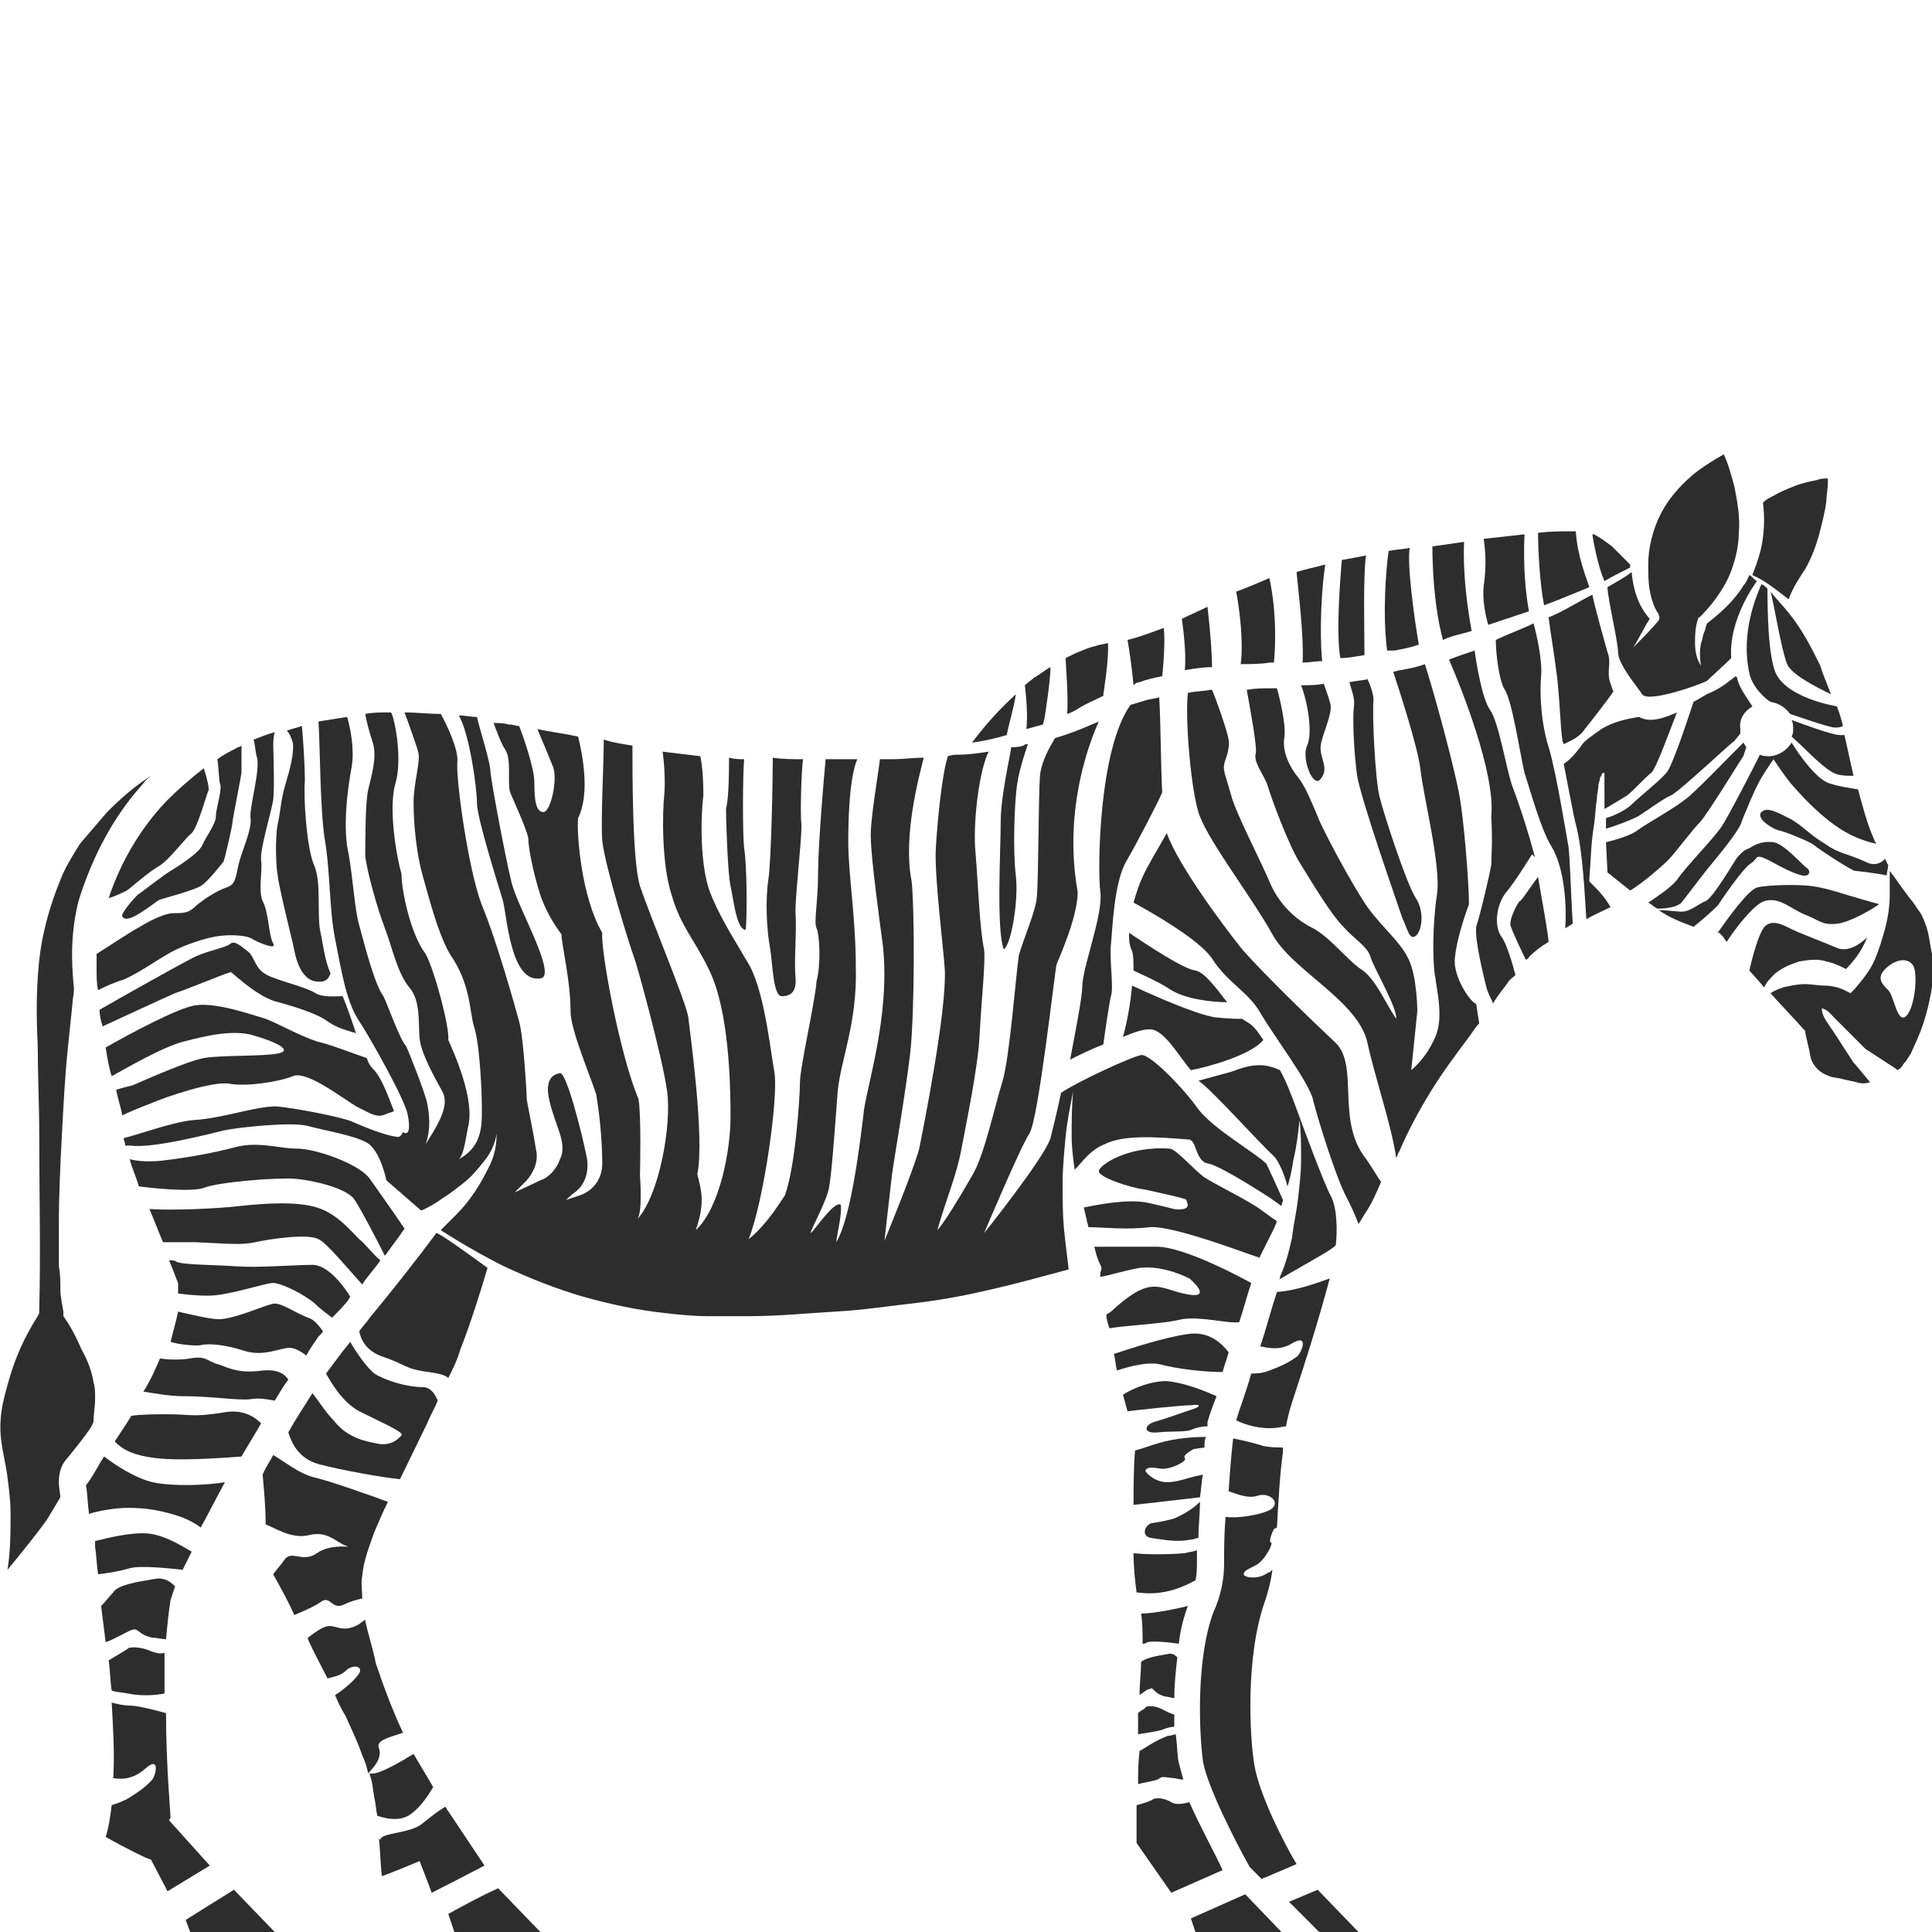 <?xml version="1.0" encoding="utf-8"?>
<!-- Generator: Adobe Illustrator 23.0.0, SVG Export Plug-In . SVG Version: 6.00 Build 0)  -->
<svg version="1.1" id="Layer_1" xmlns="http://www.w3.org/2000/svg" xmlns:xlink="http://www.w3.org/1999/xlink" x="0px" y="0px"
	 viewBox="0 0 128 128" style="enable-background:new 0 0 128 128;" xml:space="preserve">
<style type="text/css">
	.st0{fill:#2D2D2D;}
</style>
<g>
	<path class="st0" d="M79.2,64.3c-0.8-0.1-3.2-1.7-4.4-2.5c0,0.4,0,0.8,0.2,1.2c0.1,0.3,0.1,0.8,0.1,1.3c0.6,0.3,1.6,0.7,2.5,1.3
		c1,0.6,2.7,0.8,3.7,0.8C80.6,65.5,79.8,64.4,79.2,64.3z"/>
	<path class="st0" d="M33.3,59.6c0.3,1,0.5,5.7,2.6,5.2c0.9-0.4-1.6-4.7-2-6.3c-0.4-1.6-1.3-6.4-1.4-7.3c0-0.7-0.7-2.8-0.9-3.7
		c-0.4,0-0.8-0.1-1.2-0.1c0.7,1.2,1.2,4.8,1.2,5.8C31.6,54.2,33,58.6,33.3,59.6z"/>
	<path class="st0" d="M19.4,62.5c0.1,0.4,0.3,2.2,1.4,2.5c1,0.2,1-0.4,1.1-0.5c-0.4-0.9-0.5-2-0.7-2.9c-0.2-1.2,0.1-3.2-0.4-4.3
		c-0.5-1.2-0.7-4.5-0.6-5.6c0-0.8-0.1-2.6-0.2-3.6c-0.3,0.1-0.7,0.2-1,0.3c0.2,0.2,0.3,0.5,0.4,0.8c0.1,0.7-0.2,1.8-0.5,2.8
		c-0.3,1-0.3,1.7-0.5,2.6c-0.2,1-0.1,3,0,3.4C18.4,58.4,19.3,62.1,19.4,62.5z"/>
	<path class="st0" d="M21,88.7c0.1-0.2,0.3-0.3,0.4-0.5c-0.3-0.4-0.6-0.8-1-0.9c-1-0.4-1.9-1.1-2.4-0.9c-0.5,0.1-2.5,1-3.5,1
		c-0.6,0-1.8-0.3-2.7-0.5c-0.1,0.5-0.3,1.2-0.5,2c0.6,0.2,1.8,0.3,2.1,0.2c0.5-0.1,1.6,0,2.8,0.4c1.3,0.4,2.3-0.2,3-0.2
		c0.4,0,0.8,0.3,1.1,0.5C20.5,89.4,20.8,89,21,88.7z"/>
	<path class="st0" d="M51.8,66c0.6,0,1-0.3,0.9-1.3c-0.1-1.1,0.1-3,0-4.3c0-1.2,0.4-4.6,0.4-5.7c-0.1-0.9,0-3.6,0.1-4.4
		c-0.7,0-1.3,0-2-0.1c0,1.4-0.1,6.9-0.3,8.1c-0.2,1.4-0.1,3.3,0.1,4.4S51.2,66,51.8,66z"/>
	<path class="st0" d="M17.4,90.8c-1.5,0.2-2.1-0.1-2.9-0.4c-0.8-0.2-0.8-0.6-1.9-0.4c-0.6,0.1-1.4,0.1-2,0c-0.3,0.7-0.6,1.4-1.1,2.2
		c0.7,0.1,1.7,0.3,2.6,0.3c1.9,0,3.7,0.3,4.5,0.2c0.5-0.1,1.1,0,1.6,0.1c0.3-0.5,0.6-1,0.9-1.4C18.9,91.1,18.5,90.7,17.4,90.8z"/>
	<path class="st0" d="M68,48.3c0.4-0.1,0.7-0.2,1.1-0.3l0.1-0.4c0,0,0.4-2.5,0.4-3.4c-0.4,0.2-0.7,0.5-1.1,0.7
		c-0.2,0.2-0.4,0.3-0.6,0.5C68,46.2,68.1,47.5,68,48.3z"/>
	<path class="st0" d="M70.7,47.3c0.3-0.1,0.5-0.2,0.8-0.4c0.5-0.3,1-0.5,1.6-0.8l0-0.1c0,0,0.4-2.5,0.3-3.4
		c-0.3,0.1-0.6,0.1-0.8,0.2c-0.5,0.1-0.9,0.3-1.4,0.5c-0.2,0.1-0.4,0.2-0.6,0.3C70.6,44,70.8,46.2,70.7,47.3z"/>
	<path class="st0" d="M67.3,46c-1.1,1-2,2-2.9,3.2c0.8-0.1,1.6-0.3,2.3-0.5C66.8,48.1,67.2,46.8,67.3,46z"/>
	<path class="st0" d="M66.3,54.4c0,1.8-0.3,7.2,0.2,8.5c0.5-0.3,1-3.3,0.8-4.9s-0.1-4.9,0.1-6.1c0.1-0.8,0.5-2,0.7-2.6
		c-0.1,0-0.2,0-0.3,0.1c-0.3,0.1-0.5,0.1-0.8,0.1C66.9,50.2,66.3,52.8,66.3,54.4z"/>
	<path class="st0" d="M49.4,61.6c0.1-0.6,0.1-4.3-0.1-5.4c-0.1-0.9-0.1-4.7,0-5.9c-0.3,0-0.6,0-1-0.1c0,0.8,0,2.6-0.2,3.4
		c0,0.6,0.1,4.2,0.3,5.1S48.8,61.6,49.4,61.6z"/>
	<path class="st0" d="M23.1,86.1c0-0.1,0.1-0.1,0.1-0.2c-0.3-0.5-1.4-2.1-2.5-2.1c-1.1,0-3.6,0.2-5,0.1s-3.6-0.1-4-0.3
		c-0.1-0.1-0.3-0.1-0.5-0.1c0.3,0.7,0.5,1.3,0.6,1.5c0,0,0,0.3,0,0.7c0.8,0.1,1.9,0.2,2.6,0.1c1.5-0.2,3.2-0.8,3.7-0.8
		c0.5,0,2,0.7,2.8,1.4c0.3,0.3,0.7,0.6,1.1,0.9C22.4,86.9,22.8,86.5,23.1,86.1z"/>
	<path class="st0" d="M16.6,54.2c0.1,0.8-0.6,2.2-0.8,3.1s-0.2,1.3-0.8,1.5C14.4,59,13.6,59.5,13,60c-0.5,0.5-0.8,0.5-1.6,0.5
		c-0.8,0.1-1.8,0.7-2.3,1c-0.4,0.2-1.9,1.2-2.7,1.7c0,0.3,0,0.7,0,1c0,0.5,0,1,0.1,1.4c0.4-0.2,1-0.5,1.7-0.7
		c1.1-0.5,2.2-1.3,3.1-1.8c0.9-0.5,2.4-1,3.3-1.1c0.9-0.1,1.8,0,2.1,0.2c0.3,0.2,1.7,0.8,1.4,0.3c-0.3-0.5-0.3-2.1-0.7-2.8
		c-0.3-0.7,0-2-0.1-2.7c-0.1-0.7,0.7-3.3,0.8-4c0.1-0.8,0-3.6,0-3.7c0,0,0-0.4,0.1-0.8c-0.2,0.1-0.4,0.1-0.6,0.2
		c-0.3,0.1-0.5,0.2-0.8,0.3c0.1,0.3,0.1,0.7,0.2,1.1C17.3,50.9,16.5,53.5,16.6,54.2z"/>
	<path class="st0" d="M20.9,65.8c-0.6-0.4-2.4-0.8-3.2-1.2c-0.8-0.4-0.8-1.1-1.2-1.5c-0.4-0.3-0.9-0.8-1.2-0.6
		c-0.3,0.3-1.7,0.5-2.6,1c-0.8,0.4-4.9,2.7-6.1,3.4c0,0.4,0.1,0.8,0.2,1.1c1.3-0.6,4.1-1.9,4.8-2.2c0.9-0.3,3.3-1.3,3.7-1.4
		c0.6,0.5,1.7,1.5,2.8,1.9c1.1,0.3,2.8,0.8,3.5,1.3c0.7,0.5,1.2,0.6,1.8,0.8c0.1,0,0.1,0,0.2,0.1c-0.3-0.9-0.6-1.8-0.9-2.5
		C22.3,66,21.4,66.1,20.9,65.8z"/>
	<path class="st0" d="M8.4,59c0.3-0.2,1.4-1.2,2.1-1.6c0.7-0.4,1.7-1.8,2.2-2.2c0.4-0.4,1-2.6,1.1-2.8c0.1-0.1-0.1-0.9-0.3-1.5
		c-0.9,0.7-1.7,1.4-2.5,2.2c-1.7,1.8-3,4-3.8,6.4C7.6,59.4,8.2,59.1,8.4,59z"/>
	<path class="st0" d="M6.2,94.1c0-0.4,0.1-0.9,0.1-1.4c0-0.5,0-0.8-0.1-1.1c-0.1-0.7-0.4-1.5-0.8-2.2c-0.3-0.7-0.7-1.5-1.2-2.2
		L4.2,87l0-0.1C4.1,86.3,4,85.9,4,85.4c0-0.5,0-1-0.1-1.5c0-1,0-1.9,0-2.9c0-1.9,0.1-3.9,0.2-5.8c0.1-1.9,0.2-3.9,0.4-5.8l0.3-2.9
		c0-0.3,0.1-0.6,0.1-1c-0.2-1.9-0.2-3.8,0.3-5.8c0.9-2.9,2.3-5.6,4.3-7.8c0.1-0.2,0.3-0.3,0.5-0.5c-1.1,0.7-2,1.5-2.9,2.4
		c-0.6,0.7-1.2,1.4-1.8,2.1c-0.5,0.8-1,1.6-1.3,2.4c-0.7,1.7-1.2,3.5-1.4,5.3c-0.2,1.9-0.2,3.7-0.1,5.7c0,1.9,0.1,3.9,0.1,5.8
		c0,3.9,0.1,7.8,0,11.7l0,0.2l-0.1,0.2C1.6,88.6,1,90,0.6,91.4c-0.2,0.7-0.4,1.4-0.5,2.1C0,94.2,0,94.9,0.1,95.6
		c0.1,0.7,0.3,1.5,0.4,2.3c0.1,0.8,0.2,1.6,0.2,2.3c0,1.3,0,2.5-0.2,3.8c0.9-1.1,1.8-2.2,2.6-3.3c0.3-0.5,0.6-1,0.9-1.5
		c0-0.2-0.1-0.6-0.1-1c0-0.5,0.1-1,0.4-1.4c0.5-0.6,1.3-1.6,1.7-2.2C6.1,94.4,6.2,94.3,6.2,94.1z"/>
	<path class="st0" d="M13.4,56c-0.2,0.5-1.6,1.4-2.1,1.7s-1.9,1.4-2.2,1.6c-0.2,0.2-1.1,1.2-1,1.4c0.3,0.7,2.2-1,2.5-1.1
		s2.2-0.6,2.7-0.9c0.5-0.3,1.4-1.5,1.5-1.6c0.1-0.2,0.6-2.4,0.6-2.6c0-0.2,0.6-3.2,0.6-3.3c0-0.2,0-1.7,0-1.7s0,0,0-0.1
		c-0.1,0.1-0.3,0.1-0.4,0.2c-0.4,0.2-0.8,0.4-1.2,0.7c0.1,0.6,0.1,1.5,0.2,1.7c0.1,0.4-0.3,1.6-0.3,2.1S13.6,55.5,13.4,56z"/>
	<path class="st0" d="M25.2,83.5c-0.5-0.4-1-1.1-1.4-1.4c-0.6-0.6-1.5-1.7-2.8-2.1c-1.3-0.4-3.2-0.3-5.1-0.1c-1.7,0.2-4.7,0.3-6,0.2
		c0.3,0.7,0.6,1.5,0.9,2.2c0.4,0,1,0,2.2,0c2.2,0.1,3,0.2,3.9,0c0.9-0.2,3.5-0.6,4.2-0.2c0.5,0.2,1.9,1.9,2.9,3
		C24.3,84.6,24.8,84.1,25.2,83.5z"/>
	<path class="st0" d="M26.8,81.4c-0.6-0.9-1.8-2.6-2.3-3.3c-0.7-1-3.6-2-4.8-2c-1.2,0-2.6-0.5-4.1-0.1s-3.2,0.7-4.9,0.9
		c-1.1,0.1-1.7,0-2.1-0.1c0.1,0.5,0.4,1.1,0.6,1.8c0.7,0.1,3.5,0.4,4.3,0.1c1-0.4,4.9-0.7,6.1-0.6c1.1,0.1,3.4,0.6,3.9,1.4
		c0.4,0.6,1.4,2.5,2,3.7C26,82.5,26.4,82,26.8,81.4z"/>
	<path class="st0" d="M15.2,71.8c1.1,0.2,3.2-0.1,4.2-0.5c0.9-0.4,3.2,1.4,4.2,2c1,0.5,1.4,0.8,2,0.5c0.2-0.1,0.4-0.1,0.5-0.2
		c-0.4-1-0.8-2.2-1.4-2.8c-0.2-0.2-0.3-0.4-0.4-0.7c-0.9-0.3-2.4-0.9-3.3-1.1c-1.2-0.4-2.6-1.2-3.4-1.5c-0.7-0.2-3.2-1.1-4.6-0.9
		c-1.1,0.1-4.6,2-6,2.8c0.1,0.6,0.2,1.3,0.4,1.9c0.9-0.5,3.5-2,4.8-2.3c1.5-0.4,3.3-0.8,4.6-0.4c1.4,0.4,2.7,1,1.6,1.2
		s-3.8,0.1-4.9,0.3c-1.1,0.2-4,1.5-4.7,1.8c-0.4,0.1-0.8,0.2-1.1,0.3c0.1,0.6,0.3,1.1,0.4,1.7c0.4-0.2,1.1-0.5,1.9-0.8
		C10.9,72.7,14.1,71.6,15.2,71.8z"/>
	<path class="st0" d="M98.6,41.4c0.9-0.3,1.8-0.6,2.7-0.9c-0.2-1-0.4-2.9-0.3-5.1c-0.9,0.1-1.8,0.2-2.7,0.3c0.1,0.7,0.2,1.8,0,3.1
		C98.2,39.7,98.4,40.7,98.6,41.4z"/>
	<path class="st0" d="M117.3,39.2c0.2,0.6,0.7,3.8,1.1,4.8c0.3,0.7,1.9,1.5,2.9,2c-0.2-0.6-0.5-1.2-0.7-1.9
		c-0.6-1.2-1.2-2.4-2.1-3.5C118.1,40.1,117.7,39.7,117.3,39.2z"/>
	<path class="st0" d="M119.6,37.7c0.4-0.7,0.7-1.5,0.9-2.2c0.2-0.8,0.4-1.5,0.5-2.3c0-0.4,0.1-0.8,0.1-1.2c0-0.1,0-0.2,0-0.3
		c-0.2,0-0.5,0-0.7,0.1c-0.5,0.1-1,0.2-1.5,0.4c-0.5,0.2-1,0.4-1.5,0.7c-0.2,0.1-0.4,0.2-0.6,0.4c0.1,0.8,0.1,1.5,0,2.3
		c-0.1,0.9-0.4,1.7-0.7,2.5c0.9,0.4,1.6,1,2.4,1.6C118.8,38.9,119.2,38.3,119.6,37.7z"/>
	<path class="st0" d="M107.2,43.2c0,0.8,1.2,2.2,1.6,2.8c0.4,0.6,4-0.7,4.3-0.9c0.2-0.2,1.2-1.1,1.6-1.5c-0.2-2.6,1.7-5.1,1.7-5.1
		s0,0,0,0c-0.2-0.1-0.3-0.3-0.5-0.4c-0.1,0.2-0.2,0.5-0.4,0.7c-0.6,1-1.5,1.8-2.4,2.5c-0.1,0.2-0.1,0.4-0.2,0.6
		c-0.1,0.2-0.1,0.5-0.2,0.7c-0.1,0.5-0.1,1,0,1.5c-0.3-0.4-0.4-1-0.4-1.5c0-0.5,0-1,0.2-1.6c0,0,0-0.1,0.1-0.1l0,0
		c0.8-0.8,1.4-1.6,1.9-2.6c0.4-0.9,0.7-2,0.7-3c0.1-1-0.1-2.1-0.3-3.1c-0.2-0.7-0.4-1.5-0.7-2.1c-0.7,0.4-1.5,0.9-2.1,1.4
		c-0.9,0.8-1.6,1.6-2.1,2.6c-0.5,1-0.8,2.2-0.8,3.3c0,0.6,0,1.2,0.1,1.7c0.1,0.6,0.3,1.2,0.6,1.6l0,0.1c0.1,0.1,0,0.2,0,0.3
		c-0.5,0.6-1.1,1.2-1.7,1.8c0.4-0.6,0.7-1.3,1.1-1.9c-0.8-0.9-1.1-2-1.2-3.1c-0.5,0.4-1.1,0.7-1.6,1
		C106.5,39.6,107.2,42.5,107.2,43.2z"/>
	<path class="st0" d="M108,37.6c0-0.1,0-0.2,0-0.2c-0.4-0.4-0.8-0.8-1.2-1.2c-0.4-0.3-0.8-0.6-1.2-0.8c0,0-0.1,0-0.1,0
		c0.1,0.7,0.4,2.2,0.8,3.1C106.8,38.2,107.4,37.9,108,37.6z"/>
	<path class="st0" d="M106.5,43.2c-0.2-0.7-0.9-3.2-1-3.8c-1,0.5-1.9,1.1-2.9,1.5c0.1,0.9,0.4,2.6,0.5,3.5c0.2,1.2,0.3,4.1,0.4,4.5
		c0,0.1,0,0.2,0.1,0.4c0.4-0.2,1-0.4,1.4-1c0.4-0.5,1.5-1.9,1.9-2.5c-0.1-0.1-0.1-0.3-0.2-0.5C106.4,44.4,106.8,44,106.5,43.2z"/>
	<path class="st0" d="M123.6,57.1c-1.3-0.6-1.7-0.5-2.7-1.2c-1-0.6-1.5-1.2-2.2-1.6c-0.8-0.4-1.6-0.9-2-0.5
		c-0.4,0.4,0.7,1.1,1.1,1.2c0.5,0.1,2.2,0.8,2.4,1c0.2,0.2,2.5,1.7,2.7,1.7c0.2,0,1.7,0.2,2.1,0.3c0-0.2,0.1-0.5,0.1-0.7
		c-0.1-0.1-0.1-0.2-0.2-0.4C124.6,57.2,124.2,57.4,123.6,57.1z"/>
	<path class="st0" d="M72.9,59.1c0.2,1.5-1.2,5-1.2,6.3c0,0.6-0.4,2.7-0.8,4.8c0.6-0.3,1.4-0.7,2.2-1c0.1-0.8,0.4-2.8,0.5-3.2
		c0.2-0.5-0.1-2.4,0-3.4s0.2-4.1,1-5.5c0.7-1.2,2.1-3.9,2.4-4.6c-0.1-1.9-0.1-4.8-0.2-6.3c-0.3,0.1-0.6,0.1-0.9,0.2
		c-0.3,0.1-0.7,0.2-1,0.3C72.8,49.6,72.7,57.6,72.9,59.1z"/>
	<path class="st0" d="M116.1,46.8c-0.3-0.5-0.8-1.1-1-1.8c0-0.1,0-0.1-0.1-0.2c-0.3,0.2-0.8,0.7-1.7,1.1c-0.3,0.1-0.7,0.4-1.1,0.6
		c-0.3,0.9-1.4,4.3-1.8,4.7c-0.4,0.5-1.8,1.6-2.3,2.1c-0.4,0.4-1.3,0.8-1.7,0.9l0,0.4l0,0.3c0.7-0.2,1.7-0.6,2.1-0.8
		c0.5-0.3,1.7-1.2,2.2-1.4c0.5-0.2,4.1-3.6,4.2-3.6l0.4-0.5c0-0.1,0-0.2,0-0.3C115.2,47.6,115.6,47.1,116.1,46.8z"/>
	<path class="st0" d="M118.7,47.7c0.1,0.2,0.1,0.4,0.1,0.6c0,0.2,0,0.3-0.1,0.5c0.7,0.6,1.9,1.9,2.6,2.3c0.4,0.3,1,0.3,1.5,0.3
		c-0.2-0.9-0.4-1.8-0.6-2.7c-0.1,0-0.2,0-0.3,0C121.4,48.7,119.5,48,118.7,47.7z"/>
	<path class="st0" d="M117.7,44.7c-0.6-1.1-0.6-4.8-0.6-5.7c-0.1-0.1-0.2-0.2-0.4-0.3c-0.3,0.7-1.4,3.2-0.8,5.9
		c0.2,1,1.2,1.8,1.4,1.9c0.6,0.1,1,0.4,1.3,0.8c0.6,0.2,2.3,0.8,2.9,0.9c0.3,0,0.4,0,0.6-0.1c-0.1-0.4-0.2-0.8-0.4-1.3
		C120.6,46.6,118.4,46,117.7,44.7z"/>
	<path class="st0" d="M105.3,38.9c-0.2-0.6-0.8-2.1-0.9-3.7c-0.1,0-0.2,0-0.3,0c-0.7,0-1.4,0-2.2,0.1c0,1,0.1,3.3,0.4,4.8
		C103.4,39.7,104.3,39.3,105.3,38.9z"/>
	<path class="st0" d="M86.3,43.9c0.4,0,0.9-0.1,1.3-0.1c-0.1-0.8-0.2-3.6,0.2-6.4c-0.7,0.2-1.3,0.3-1.9,0.5
		C86,39,86.4,42.2,86.3,43.9z"/>
	<path class="st0" d="M82.2,44c0.6,0,1.3,0,1.9-0.1l0.3,0c0.1-1,0.2-3.3-0.3-5.6c-0.7,0.3-1.4,0.6-2.2,0.9
		C82.1,40.2,82.4,42.5,82.2,44z"/>
	<path class="st0" d="M78.5,44.4c0.6-0.1,1.2-0.2,1.8-0.2c0-0.8-0.1-2.3-0.3-4c0,0,0,0,0,0c-0.6,0.3-1.1,0.5-1.7,0.8
		C78.4,41.7,78.6,43.3,78.5,44.4z"/>
	<path class="st0" d="M86.6,49.4c-0.4,0.8,0.4,2.9,0.9,2.2c0.6-0.7-0.1-1.4,0-2.2c0.1-0.8,0.9-2.3,0.6-2.9c-0.1-0.4-0.3-0.9-0.4-1.2
		c-0.5,0.1-1,0.1-1.5,0.1C86.6,46.4,87,48.5,86.6,49.4z"/>
	<path class="st0" d="M75.5,45.2c0.5-0.2,1-0.3,1.5-0.4c0.1-0.9,0.2-2.5,0.1-3.2c-0.8,0.3-1.6,0.6-2.4,0.8c0.1,0.5,0.3,1.9,0.4,3
		C75.2,45.3,75.3,45.2,75.5,45.2z"/>
	<path class="st0" d="M89.7,46.8c-0.1,0.8,0,3,0.2,4.5c0.2,1.5,2.7,8.6,3,9.5c0.4,0.9,0.5,1.5,0.9,1.2c0.4-0.3,0.6-1.6,0-2.5
		c-0.6-0.9-2.1-5.5-2.4-6.7s-0.5-5.6-0.4-6.4c0-0.4-0.2-1-0.4-1.4c-0.4,0.1-0.8,0.1-1.2,0.2C89.5,45.6,89.8,46.3,89.7,46.8z"/>
	<path class="st0" d="M92.4,43.1c0.5-0.1,1.1-0.2,1.6-0.4c-0.3-1.7-0.8-5.4-0.6-6.4c-0.5,0.1-0.9,0.1-1.4,0.2
		c-0.2,1.4-0.4,4.3-0.1,6.6C92.1,43.1,92.3,43.1,92.4,43.1z"/>
	<path class="st0" d="M97.5,41.8c-0.2-1.1-0.6-3.5-0.5-5.9c-0.7,0.1-1.4,0.2-2.1,0.3c0,1.3,0.1,4,0.7,6.2
		C96.2,42.1,96.9,42,97.5,41.8z"/>
	<path class="st0" d="M90.4,43.4c0-1.3-0.1-5.2,0.1-6.6c-0.5,0.1-1,0.2-1.6,0.3c-0.1,1.2-0.4,4.8-0.1,6.5
		C89.3,43.6,89.8,43.5,90.4,43.4z"/>
	<path class="st0" d="M12.1,104c0.2-0.4,0.4-0.8,0.6-1.2c-0.7-0.4-1.8-1.1-2.9-1.2c-1.1-0.1-2.7,0.3-3.5,0.5c0,0.1,0,0.2,0,0.4
		c0.1,0.6,0.1,1.2,0.2,1.8c0.8-0.1,1.4-0.2,2.1-0.4C9.3,103.7,11.1,103.9,12.1,104z"/>
	<path class="st0" d="M74.4,68.7c0.7-0.3,1.3-0.5,1.7-0.5c1-0.1,2,1.8,2.8,2.7c1.1-0.2,4-1,4.8-2c-0.4-0.6-0.7-1-1.1-1.2
		c-0.1-0.1-0.2-0.1-0.3-0.2c-0.3,0-0.9,0-1.8-0.1c-1.3-0.2-4.2-1.5-5.5-2.1C74.9,66.6,74.6,68,74.4,68.7z"/>
	<path class="st0" d="M85.8,73.2c-0.2-0.5-0.5-1.4-1-2.3c-1.1-0.5-1.9-0.4-3.2,0.1c-0.7,0.2-1.5,0.4-2.2,0.6c0.8,0.5,4,4.1,5,5
		c0.3,0.3,0.7,1.2,0.9,2c0.2-0.6,0.3-1.2,0.4-1.8c0.2-0.8,0.3-1.7,0.4-2.6c0.1,0.9,0.1,1.7,0.1,2.6c0,0.9-0.1,1.7-0.2,2.6
		c-0.1,0.9-0.3,1.7-0.4,2.6c-0.2,0.9-0.4,1.7-0.8,2.6c0,0,0,0,0,0c0,0.1,0,0.2-0.1,0.2c1-0.6,2.1-1.2,3.1-1.8
		c0.3-0.2,0.5-0.3,0.7-0.5c0.1-0.9,0.1-2.4-0.3-3.2C87.7,78.4,86.2,74.3,85.8,73.2z"/>
	<path class="st0" d="M83.7,95.8c-0.6-0.2-1.5-0.4-2-0.5c-0.1,0.8-0.2,2-0.3,3.5c0.6,0.2,1.3,0.5,1.9,0.3c0.9-0.3,1.7,0.6,0.7,1
		c-0.7,0.3-2,0.5-2.8,0.4c-0.1,1.1-0.1,2.1-0.1,3.1c0,1-0.2,2.1-0.7,3.2c-1.1,2.9-1,7.6-0.7,9.9c0.3,1.7,2.2,5.4,3.1,7c0,0,0,0,0,0
		l0.8,0.8c0,0,0.1-0.1,0.2-0.1l2.1-0.9c-0.9-1.5-2.5-4.7-2.8-6.6c-0.3-1.8-0.6-7.1,0.7-10.8c0.2-0.6,0.4-1.3,0.5-2.1
		c-0.1,0.1-0.2,0.2-0.3,0.2c-0.7,0.5-1.6,0.3-1.6,0.1c0-0.2,0.2-0.3,0.8-0.6c0.6-0.3,1.2-1.5,1-1.5c-0.2-0.1,0.2-0.9,0.2-0.9
		l0.2-0.1c0.1-1.8,0.2-3.6,0.4-5c0-0.1,0-0.2,0-0.3C84.6,95.9,84.2,95.9,83.7,95.8z"/>
	<path class="st0" d="M83.5,89.2c0.5,0.1,1.3,0.3,2.1-0.2c1.2-0.7,0.6,0.7,0.3,0.9c-0.3,0.2-0.7,0.5-1.8,0.9
		C83.6,91,83.2,91,82.9,91c-0.4,1.4-0.8,2.4-1,3.1c0.6,0.3,1.6,0.6,2.6,0.5c0.2,0,0.5-0.1,0.7-0.1c0.1-0.6,0.3-1.3,0.5-1.9
		c0.6-1.8,1.6-4.9,2.4-7.9c-1.1,0.4-2.3,0.8-3.5,0.9C84.2,86.8,83.9,88,83.5,89.2z"/>
	<path class="st0" d="M77.2,112.4c0.2,0,0.4,0.1,0.6,0.1c0-0.9,0.1-1.8,0.2-2.7c-0.2-0.2-0.4-0.3-0.7-0.2c-0.6,0.1-1.3,0.2-1.7,0.5
		c0,0.7-0.1,1.4-0.1,2.2c0.3-0.2,0.5-0.4,0.7-0.4C76.4,111.7,76.4,112.2,77.2,112.4z"/>
	<path class="st0" d="M88.5,69.1c-1.6-1.5-4.7-4.5-6.2-6.2c-1.2-1.5-4.2-5.5-5-7.7c-0.5,0.9-1.3,2.2-1.6,2.9c-0.2,0.4-0.4,1-0.6,1.7
		c1.1,0.6,4.3,2.4,5.2,3.7c1,1.6,2.4,2.2,3.2,3.6c0.8,1.4,3.3,4.7,3.5,5.8c0.3,1.2,1.5,5.1,2.2,6.4c0.3,0.6,0.6,1.2,0.8,1.8
		c0.2-0.3,0.3-0.5,0.5-0.8c0.4-0.6,0.7-1.3,1-2c-0.3-0.4-0.6-1-1.2-1.8C88.6,74,90,70.6,88.5,69.1z"/>
	<path class="st0" d="M99.8,59.1c0.6-0.7,1.7-2.5,1.7-2.5l0.2,0.2c-0.4-1.5-0.9-3.1-1.5-4.7c-0.4-1.1-0.9-4.3-1.5-5.1
		c-0.5-0.7-0.9-3.1-1-3.9c-0.6,0.2-1.2,0.4-1.7,0.6c0.7,1.6,3.1,7.5,2.8,10.4c0.1,1.8,0,2.6,0,3.2c-0.1,0.6-0.7,3.2-1,4.1
		c-0.1,0.9,0.5,3.3,0.7,4.1c0.2,0.6,0.4,0.8,0.4,1c0.3-0.5,0.7-1,1-1.4c0.1-0.2,0.3-0.3,0.5-0.5c-0.2-0.8-0.6-2.1-0.9-2.5
		C98.9,61.3,99.2,59.8,99.8,59.1z"/>
	<polygon class="st0" points="87.4,128 90,128 87.3,125.2 85.4,126 	"/>
	<path class="st0" d="M75.4,118.2c0.4-0.1,1-0.2,1.3-0.3c0.3-0.2,0.2-0.2,1-0.1c0.2,0,0.4,0.1,0.7,0.1c-0.1-0.4-0.2-0.7-0.3-1.1
		c-0.1-0.4-0.1-1.1-0.2-1.9c-0.1,0-0.3,0.1-0.5,0.1c-0.9,0.3-1.8,1-1.9,1c0,0,0,0,0,0C75.4,116.8,75.4,117.5,75.4,118.2z"/>
	<path class="st0" d="M75.6,106.9c0.1,0.6,0.1,1.3,0.1,2c0.1,0,0.2,0,0.3-0.1c0.4-0.1,1.4,0,2.1,0.1c0.1-0.9,0.3-1.7,0.6-2.5
		C78.3,106.5,76.6,106.9,75.6,106.9z"/>
	<polygon class="st0" points="78.9,127.1 79.2,128 84.9,128 82.5,125.5 	"/>
	<path class="st0" d="M78.8,119.4c-0.4,0.1-0.9,0.2-1.2,0c-0.5-0.3-1-0.3-1.2-0.2c-0.1,0.1-0.7,0.3-1.1,0.4c0,1.1,0,2,0,2.5l2.3,3.3
		l3.4-1.5C80.5,122.8,79.5,121,78.8,119.4z"/>
	<path class="st0" d="M96.4,63.4c0.1-1.2,0.8-3.2,0.9-3.4c0.1-0.2-0.2-4.5-0.5-6.6c-0.2-1.8-1.9-7.9-2.4-9.4
		c-0.5,0.2-1.1,0.3-1.6,0.4c-0.2,0-0.3,0.1-0.5,0.1c0.4,1.2,1.6,4.9,1.8,6.4c0.2,1.9,1.4,6.5,1.1,8.4c-0.3,1.9-0.3,4.6-0.1,5.5
		c0.1,0.9,0.6,2.8-0.1,4.1c-0.6,1.3-1.5,2-1.5,2l0.4-3.9c0,0,0-2.3-0.6-3.5c-0.6-1.2-1.6-1.9-2.7-3.4c-1.1-1.6-3-5.2-3.3-6
		c-0.3-0.7-0.8-2-1.3-2.6c-0.5-0.6-1.1-1.7-0.9-2.7c0.1-0.8-0.3-2.5-0.5-3.2l-0.3,0c-0.6,0-1.1,0-1.7,0.1c0.2,1.1,0.7,3.8,0.6,4.2
		c-0.2,0.6,0.6,1.5,0.8,2.2c0.2,0.7,1.4,4,2.2,5.2c0.8,1.3,2,3.3,2.8,4.1c0.7,0.8,1.6,1.3,1.8,2c0.2,0.7,1.8,3.4,1.7,4.1
		c-0.8-1.2-1.3-2.5-2.2-3.2c-1-0.6-2.2-2.3-3.5-2.9c-1.3-0.7-2.2-1.8-2.7-3s-2.2-4.5-2.5-5.6c-0.3-1.1-0.6-1.8-0.5-2.1
		c0-0.3,0.4-0.9,0.3-1.7c-0.1-0.6-0.8-2.6-1.1-3.3c0,0-0.1,0-0.1,0c-0.5,0.1-1,0.1-1.5,0.2c-0.2,1.6,0.2,6.7,0.8,8.2
		c0.7,1.8,3.4,5.3,4.8,7.8c1.3,2.4,5.7,4.4,6.3,7.2c0.5,2.3,1.6,5.5,1.9,7.6c0.1-0.1,0.1-0.3,0.2-0.4c0.6-1.4,1.3-2.7,2.1-4
		c0.8-1.3,1.7-2.5,2.6-3.7c0.2-0.3,0.4-0.6,0.6-0.8l-0.2-1.3C97.5,66.5,96.2,64.7,96.4,63.4z"/>
	<path class="st0" d="M100.7,59.7c-0.1,0-0.8,1.3-0.6,1.7c0.1,0.3,0.6,1.4,1,2.2c0.1-0.1,0.2-0.1,0.2-0.2c0.4-0.4,0.8-0.7,1.3-1
		c-0.1-1-0.4-2.5-0.7-4.3C101.5,58.6,100.8,59.7,100.7,59.7z"/>
	<path class="st0" d="M117.6,64.5c0.5-0.4,1-0.6,1.6-0.8c0.6-0.1,1.2-0.2,1.8,0c0.5,0.1,0.9,0.3,1.3,0.5c0.6-0.6,1.1-1.3,1.4-2.1
		c-0.5,0.5-1.3,1-2,0.7c-1.2-0.5-2-0.8-2.7-1.1s-1.5-0.9-2.1-0.3c-0.4,0.5-0.8,2-1,2.9l0.8,0.9c0.1,0.1,0.1,0.2,0.2,0.2
		C117,65.1,117.3,64.8,117.6,64.5z"/>
	<path class="st0" d="M127.8,62.1c-0.1-0.6-0.3-1.1-0.5-1.5c-0.1-0.2-0.3-0.4-0.4-0.6c-0.2-0.3-0.4-0.5-0.6-0.8
		c-0.4-0.5-0.7-1-1.1-1.5c0,0.5,0,1.1,0,1.6c0,0.7-0.1,1.4-0.3,2.2c-0.2,0.7-0.4,1.4-0.7,2.1c-0.3,0.7-0.8,1.3-1.3,1.9l-0.3,0.3
		l-0.4-0.2c-0.4-0.2-0.9-0.3-1.3-0.3c-0.4,0-0.9-0.1-1.3-0.1c-0.5,0-0.9,0.1-1.4,0.2c-0.3,0.1-0.6,0.2-0.9,0.4
		c0.7,0.8,1.5,1.6,2.2,2.4l0.1,0.1l0,0.1l0.2,0.9c0.1,0.3,0.1,0.6,0.2,0.9c0.2,0.5,0.6,0.9,1.2,1.1c0.2,0.1,0.6,0.1,0.9,0.2l0.9,0.2
		c0.3,0.1,0.6,0.1,0.9,0l-1-1.2l-0.1-0.1l-1.1-1.7c-0.2-0.3-0.4-0.6-0.6-0.9c-0.2-0.3-0.4-0.6-0.4-1c0.4,0.1,0.6,0.4,0.8,0.6
		c0.2,0.2,0.5,0.5,0.7,0.7l1.4,1.4l2,1.3c0,0,0.1,0.1,0.1,0.1c0.2-0.1,0.3-0.2,0.4-0.4c0.2-0.2,0.3-0.4,0.5-0.7l0.4-0.9
		c0.5-1.1,0.8-2.3,1-3.5c0.1-0.6,0.1-1.2,0.1-1.8C128,63.3,127.9,62.7,127.8,62.1z M126.3,67.3c-0.6,0.6-0.8-1.3-1.2-1.7
		c-0.4-0.4-0.8-0.8-0.2-1.4c0.6-0.6,1.4-0.8,1.8-0.3C127.1,64.3,126.9,66.7,126.3,67.3z"/>
	<path class="st0" d="M116,57.2c0.5-0.3,0.2-0.7,1.2-0.2c0.9,0.5,1.7,0.9,2.2,1c0.5,0.1,0.6-0.3,0.3-0.5c-0.3-0.2-1.5-1.6-2.2-1.7
		c-0.8-0.1-1.3,0.2-1.6,0.4c-0.4,0.1-0.7,0.5-0.8,0.6c-0.1,0.1-1.6,2.7-2.1,2.9c-0.5,0.2-1,0.7-1.6,0.7c-0.3,0-0.9-0.1-1.5-0.1
		c0.7,0.5,1.5,0.8,2.3,1.1c0.4-0.3,1.2-1,1.6-1.4C114.2,59.4,115.5,57.5,116,57.2z"/>
	<path class="st0" d="M116.9,59.7c1-0.3,1.7,0.5,2.7,0.9c1,0.4,1.1,0.7,2.1,0.6c0.9-0.1,2.4-1,2.8-1.3c0,0,0,0,0,0
		c-0.4-0.1-1.1-0.3-2.1-0.6c-1.3-0.4-1.7-0.5-2.4-0.6c-0.7-0.1-2.8-0.1-3.6,0.1c-0.6,0.2-1.9,2-2.6,3l0.1,0l0.2,0.2
		c0.1,0.1,0.2,0.3,0.3,0.4C114.9,61.6,116.2,59.9,116.9,59.7z"/>
	<path class="st0" d="M102.6,49.5c-0.5-1.6-0.6-3.5-0.5-4.7c0.1-1-0.3-2.8-0.5-3.5c-0.8,0.4-1.7,0.7-2.5,1.1c0,0.8,0.2,2.7,0.6,3.3
		c0.5,0.8,1,4.2,1.3,5.5c0.4,1.2,1.1,3.8,1.8,4.9c0.9,1.5,1,4.1,0.9,5.4c0.2-0.1,0.3-0.2,0.5-0.3c-0.1-1.4-0.2-4.8-0.3-5.2
		C103.8,55.5,103.1,51.1,102.6,49.5z"/>
	<path class="st0" d="M105.5,58.6l-0.2-0.2l0-0.2c0.1-1.2,0.1-2.3,0.3-3.5c0.1-0.6,0.1-1.2,0.2-1.8c0-0.3,0.1-0.6,0.1-0.9
		c0-0.1,0.1-0.3,0.1-0.4c0-0.1,0-0.1,0.1-0.2c0-0.1,0-0.1,0.1-0.2c0,0,0.1,0,0.1,0c0,0,0,0,0,0.1l0,0.1c0,0,0,0.2,0,0.4
		c0,0.1,0,0.3,0,0.4c0,0.3,0,0.6,0,0.9l0,0.5c0.5-0.3,1.2-0.7,1.5-0.9c0.4-0.3,1.2-1.2,1.6-1.5c0.3-0.2,1.3-3,1.7-4
		c-0.9,0.4-1.8,0.7-2.5,0.3c-0.7,0.1-1.7,0.3-2.5,0.8c-1.7,1.2-0.9,0.7-1.9,1.8c-0.2,0.2-0.4,0.4-0.6,0.5c0.3,1.5,0.7,3.7,0.8,4
		c0.5,1.9,0.6,5,0.7,6.3c0.5-0.3,1-0.5,1.6-0.8C106.3,59.4,105.9,59,105.5,58.6z"/>
	<path class="st0" d="M113.1,57.6c0.4-0.5,2.2-2.6,2.3-3.2c0.2-0.5,0.9-2.2,1.1-2.5c0.1-0.3,1-1.6,1-1.6s0.9,1.4,1.5,2
		c0.6,0.7,1.8,1.9,2.9,2.6c0.9,0.6,1.9,0.9,2.4,1c0-0.1-0.1-0.1-0.1-0.2c-0.5-1.1-0.8-2.3-1.1-3.4c-0.6-0.1-1.3-0.2-1.9-0.4
		c-0.9-0.3-2-1.9-2.5-2.7c-0.3,0.5-0.9,0.9-1.5,0.9c-0.2,0-0.4,0-0.6-0.1c-0.6,1.2-2.1,4.1-2.5,4.7c-0.5,0.8-2.4,2.7-3,3.6
		c-0.4,0.5-1.3,1.1-1.9,1.5c0.2,0.1,0.4,0.3,0.6,0.4c0.6,0,1.3-0.1,1.6-0.4C111.8,59.3,112.7,58.1,113.1,57.6z"/>
	<path class="st0" d="M112.6,54.5c0.5-0.5,2.8-4.3,2.9-4.4l0.2-0.6c-0.1-0.1-0.1-0.2-0.2-0.3c-1,1-3.4,3.5-3.9,3.8
		c-0.6,0.5-2.4,1.5-3.1,2c-0.5,0.4-1.7,0.7-2.1,0.8l0.1,2c0.5,0.4,1,0.8,1.5,1.2c0.7-0.4,2-1.5,2.5-2C111,56.5,112.1,55,112.6,54.5z
		"/>
	<path class="st0" d="M24.5,117.5c0,0,0,0.1,0,0.1c0.2,0.5,0.2,1,0.3,1.5c0.1,0.4,0.1,0.8,0.2,1.2c0.6,0.2,1.5,0.4,2.2-0.1
		c0.7-0.5,1.2-1.3,1.5-1.8c-0.4-0.7-0.9-1.5-1.3-2.2c-0.8,0.5-2.2,1.3-2.7,1.3C24.6,117.5,24.5,117.5,24.5,117.5z"/>
	<path class="st0" d="M30.1,128h5.7l-2.8-2.9c-1.1,0.5-2.2,1.1-3.3,1.7L30.1,128z"/>
	<path class="st0" d="M25.2,121.9c0,0-0.1-0.1-0.1-0.1c0.1,0.8,0.1,1.7,0.2,2.5c0.6-0.2,2.5-1,2.5-1s0.7,1.8,0.8,2.1
		c1.2-0.6,3.5-1.8,3.5-1.8l-2.4-3.6c-0.1-0.1-0.1-0.2-0.2-0.3c-0.5,0.3-1,0.7-1.5,1.1C27.2,121.5,25.2,121.4,25.2,121.9z"/>
	<path class="st0" d="M24.2,107.4c0,0,0-0.1,0-0.1c-0.1,0.1-0.3,0.2-0.4,0.3c-1.2,0.7-1.6-0.1-2.3,0.2c-0.3,0.1-0.7,0.4-1.1,0.7
		c0,0,0,0,0,0.1c0.4,0.9,0.9,1.8,1.3,2.6c0.4-0.1,0.9-0.2,1.2-0.5c0.5-0.5,1.3-0.3,0.8,0.3c-0.3,0.4-1,1-1.5,1.3
		c0.2,0.5,0.4,0.9,0.7,1.4c0.4,0.9,0.8,1.7,1.1,2.6c0.2,0.4,0.3,0.8,0.4,1.2c0.1-0.2,1-0.9,0.7-1.7c-0.2-0.5,0.7-0.7,1.6-1
		c-0.7-1.5-1.3-3.1-1.8-4.6C24.7,109.2,24.4,108.3,24.2,107.4z"/>
	<path class="st0" d="M10.1,108.5c0.3,0,0.6,0.1,0.9,0.1c0.1-1.1,0.2-2,0.3-2.6c0.1-0.3,0.2-0.6,0.3-0.9c-0.3-0.3-0.7-0.6-1.3-0.5
		c-1.2,0.2-2.5,0.4-2.8,0.9c-0.2,0.2-0.5,0.6-0.8,0.9c0.1,0.8,0.2,1.6,0.3,2.4c0.6-0.2,1.4-0.7,1.7-0.8
		C9.2,107.8,9.1,108.3,10.1,108.5z"/>
	<path class="st0" d="M22.8,106.3c0.4-0.2,0.8-0.3,1.2-0.4c0-0.5-0.1-1,0-1.5c0.1-1.1,0.5-2,0.8-2.9c0.3-0.7,0.6-1.4,0.9-2
		c-1.1-0.4-3.6-1.3-4.8-1.6c-1-0.2-2.1-1.1-2.8-1.5c-0.2,0.4-0.5,0.8-0.7,1.3c0.1,1.1,0.2,2.2,0.2,3.3c0.6,0.2,1.7,1,2.9,0.7
		c1.2-0.3,1.8,0.5,2.4,0.7c0.6,0.2-0.9-0.2-1.9,0.5c-1,0.7-1.7-0.3-2.2,0.5c-0.2,0.3-0.5,0.6-0.7,0.9c0.5,0.9,1,1.8,1.4,2.7
		c0.7-0.3,1.4-0.6,1.8-0.9C21.9,105.7,22,106.7,22.8,106.3z"/>
	<path class="st0" d="M75.4,114.9c0.6-0.1,1.3-0.2,1.6-0.3c0.2-0.1,0.6-0.2,0.8-0.2c0-0.2,0-0.5,0-0.8c-0.3-0.1-0.5-0.2-0.7-0.3
		c-0.5-0.3-1-0.3-1.2-0.2c0,0.1-0.3,0.2-0.5,0.4C75.4,114,75.4,114.5,75.4,114.9z"/>
	<path class="st0" d="M28,91.9c-1,0-2.4-0.4-3.2-0.9c-0.5-0.4-1.2-1.4-1.6-2.1c-0.2,0.3-0.5,0.6-0.7,0.9c-0.3,0.4-0.6,0.8-0.9,1.2
		c0.4,0.7,1.1,1.9,2.2,2.5c1.6,0.8,3,1.4,2.8,1.6c-0.2,0.2-0.7,0.8-1.8,0.5c-1.1-0.2-2-0.6-2.7-1.5c-0.5-0.5-1-1.3-1.4-1.8
		c-0.5,0.8-1.1,1.7-1.6,2.6c0.2,0.6,0.6,1.7,2,2.1c1.5,0.4,4.3,0.9,5.4,1l1.8-3.7c0.2-0.5,0.5-1,0.7-1.5
		C28.8,92.3,28.5,91.9,28,91.9z"/>
	<path class="st0" d="M10,109.4c-0.6-0.3-1.4-0.3-1.5-0.2c-0.1,0.1-0.8,0.5-1.3,0.8c0.1,0.7,0.1,1.4,0.2,2c0.2,0.1,0.5,0.1,1.1,0.2
		c0.9,0.2,1.9,0.1,2.4,0c0-0.9,0-1.8,0-2.7C10.6,109.6,10.3,109.5,10,109.4z"/>
	<path class="st0" d="M14.7,93.6c-2,0.3-2,0.1-3.6,0.1c-0.8,0-1.7,0-2.4,0.1c-0.3,0.5-0.7,1.1-1.1,1.7c0.5,0.5,1.1,0.9,2.7,1.1
		c1.6,0.2,4.3,0,5.7-0.1c0.4-0.7,0.9-1.5,1.3-2.2C16.9,93.9,16.1,93.3,14.7,93.6z"/>
	<path class="st0" d="M11.3,120.4c0-0.2-0.3-3.5-0.3-6.9c-0.7-0.2-1.9-0.5-2.4-0.5c-0.4,0-0.8-0.1-1.2-0.2c0.1,1.8,0.2,3.5,0.1,5
		c0.5,0.1,1.3,0.1,2.1-0.6c1.1-1,0.7,0.6,0.4,0.8c-0.3,0.3-0.6,0.6-1.6,1.2c-0.4,0.2-0.7,0.3-1,0.4c-0.1,0.8-0.2,1.5-0.4,2.1
		c1.4,0.8,2.7,1.4,2.7,1.4l0.3,0.1l1.1,2.1l2.8-1.7l-2.7-3L11.3,120.4z"/>
	<path class="st0" d="M10.1,98.2c-1.2-0.3-2.4-1.1-3.2-1.7c-0.1,0.1-0.1,0.2-0.2,0.3c-0.3,0.5-0.6,1.1-1,1.6
		c0.1,0.6,0.1,1.2,0.2,1.9c0.6-0.2,1.7-0.4,2.6-0.4c1.3,0,2.3,0.2,3.5,0.6c0.5,0.2,0.9,0.4,1.3,0.7c0.5-0.9,1-1.9,1.6-3
		C13.7,98.4,11.5,98.5,10.1,98.2z"/>
	<polygon class="st0" points="12.6,128 18.2,128 15.5,125.2 12.3,127.2 	"/>
	<path class="st0" d="M78.9,93.4c-0.6,0.2-1.7,0.6-2.4,0.8c-0.7,0.2-0.8,0.8,0.2,0.7c1-0.1,1.9,0,2.3-0.2c0.2-0.1,0.6-0.2,1-0.2
		c0-0.1,0-0.1,0-0.1l0-0.2c0,0,0.2-0.7,0.6-1.7c-0.9-0.4-2.2-0.9-3.3-1c-1,0-2.1,0.4-2.9,0.9c0.1,0.4,0.2,0.7,0.3,1.1
		c0.8-0.1,3.6-0.4,4.2-0.4C79.6,93,79.6,93.2,78.9,93.4z"/>
	<path class="st0" d="M24.5,87.3c-0.2,0.3-0.5,0.6-0.7,0.9c0.1,0.5,0.4,1.3,1.6,1.7c1.5,0.5,1.4,0.8,3,1c0.7,0.1,1.1,0.2,1.3,0.4
		c0.3-0.6,0.6-1.2,0.8-1.9c0.6-1.5,1.3-3.7,1.8-5.4c-1.1-0.8-3.3-2.4-3.4-2.3C27.5,83.6,25.9,85.6,24.5,87.3z"/>
	<path class="st0" d="M79.7,97.7c-1.1,0.2-1.6,0.5-2.4,0.5c-0.8,0-1.5-0.7-1.4-0.8c0.1-0.2,0.4-0.2,1-0.1c0.6,0.1,1.8-0.5,1.6-0.7
		c-0.2-0.2,0.6-0.6,0.6-0.6l0.7-0.1c0-0.3,0-0.5,0.1-0.7c-0.9,0-2.1,0.1-3.1,0.4c-0.7,0.2-1.2,0.4-1.6,0.5c-0.1,1.2-0.1,2.5-0.1,3.6
		c1-0.1,3.5-0.4,4.4-0.5C79.6,98.6,79.6,98.1,79.7,97.7z"/>
	<path class="st0" d="M79.2,104.7c0.1-0.4,0.1-0.8,0.1-1.2c0-0.3,0-0.5,0-0.8c-0.2,0.1-0.4,0.1-0.8,0.2c-1.1,0.1-2.6,0.1-3.4,0
		c0,1,0.1,1.8,0.2,2.6C76.1,105.6,77.4,105.7,79.2,104.7z"/>
	<path class="st0" d="M76.3,101.9c0.8,0.1,1.6,0.3,2.6,0.1c0.2,0,0.3-0.1,0.5-0.1c0-0.8,0.1-1.6,0.1-2.4c-0.4,0.4-1,0.8-1.7,1.1
		c-0.3,0.1-0.8,0.2-1.4,0.3C75.9,100.9,75.5,101.8,76.3,101.9z"/>
	<path class="st0" d="M73.2,75.8c1.2-0.6,3.2-0.5,5.6-0.3c0.5,0.1,0.4,1.5,1.3,1.6c0.9,0.2,4.1,2.3,4.1,2.3l0.7,0.5
		c0-0.1,0.1-0.3,0.1-0.4c-0.4-0.9-1-2.2-1.1-2.4c-0.7-0.7-3.5-2.3-4.5-3.6c-0.9-1.3-3.2-3.7-3.8-3.6c-0.6,0.1-4.1,1.7-5.3,2.5
		c-0.3,1.4-0.6,2.6-0.7,3c-0.4,1.3-4.4,6.3-4.4,6.3s2.4-5.7,3-6.6c0.6-0.9,1.7-10.9,1.8-11.2c0.1-0.3,1.4-3.1,1.4-4.8
		c-1-5.6,0.9-10.2,1.4-11.3c-0.2,0.1-0.5,0.2-0.7,0.3c-0.7,0.3-1.5,0.6-2.2,0.8c-0.3,0.5-0.9,1.5-1,2.5c-0.1,1.4-0.1,6.9-0.2,7.9
		c0,0.9-0.9,2.9-1.2,4c-0.2,1.3-0.6,6.8-1.1,8.4s-1.2,4.9-2,6.2c-0.8,1.4-1.9,3.2-2.3,3.6c0.6-2.1,1.3-3.7,1.6-5.4
		c0.3-1.6,1.1-5.4,1.2-7.5c0.1-2.1,0.4-4.8,0.3-5.7c-0.3-1.3-0.4-4.5-0.6-6.8c-0.1-2,0.3-5.1,0.9-6.3c-0.7,0.1-1.3,0.2-2,0.2
		c-0.2,0-0.4,0-0.7,0.1c-0.4,1.2-0.7,4.4-0.8,6.1c-0.1,1.9,0.5,6.5,0.6,8.1c0.1,2.8-1.4,10.3-1.7,11.8c-0.4,1.5-2.3,6.1-2.3,6.1
		s0.4-3.6,0.5-4.4c0.1-0.8,0.9-5.4,1.2-8c0.3-2.6,0.3-9.5,0.1-11.4c-0.6-3,0.5-7,0.8-8.2c-0.7,0-1.4,0.1-2.1,0.1c-0.3,0-0.5,0-0.8,0
		c-0.1,0.9-0.7,4.3-0.6,5.3c0,1.2,0.6,5.6,0.8,7.1c0.5,4.8-1.2,9.6-1.3,11.2c-0.2,1.6-0.8,6.8-1.8,8.4c0.1-0.8,0.4-1.9,0.3-2.5
		c-0.5-0.2-1.7,1.7-2,1.9c0-0.2,1-2,1.2-2.9c0.2-0.9,0.4-3.9,0.6-6.5c0.2-2.1,1.3-4.5,1.2-8.2c0-3.3-0.5-6.2-0.5-8.3
		c0-3.7,0.4-5.1,0.6-5.5c-0.7,0-1.4,0-2.1,0c-0.1,1-0.5,5.7-0.5,7.5c0,2-0.3,3.3-0.1,3.7c0.2,0.4,0.3,2.4,0,3.5
		C54,66.4,53,70.7,53,71.7c0,0.9-0.3,5.6-1,7.5c-0.6,0.9-1.3,2-2.4,2.9c1-2.5,2-9.5,1.7-11.1c-0.3-1.7-0.7-5.6-1.8-7.3
		c-1-1.7-1.9-3.1-2.5-4.7c-0.6-1.7-0.6-4.7-0.4-6.3c0-1.3-0.1-2.1-0.2-2.6c-0.8-0.1-1.7-0.2-2.5-0.3c0.1,0.7,0.2,2,0.1,3
		c-0.1,0.8-0.2,4.4,0.5,6.5c0.6,2.1,1.5,2.9,2.5,5c1.3,2.7,1.4,7.5,1.4,9.7c0,2.2-0.7,6-2.3,7.5c0.6-1.8,0.4-2.5,0.1-3.7
		c0.5-2.4-0.5-9.5-0.6-10.4s-2.5-6.6-3.2-8.7c-0.5-1.6-0.5-7.3-0.5-9.3c-0.6-0.1-1.3-0.2-1.9-0.4c0,1.7-0.2,5.2-0.1,6.7
		c0.2,1.8,1.9,7.2,2.1,7.7s1.9,6.7,2.2,8.9c0.3,2.2-0.5,6.9-2,8.5c0.4-0.4,0.2-2.9,0.2-2.9s0.1-4-0.1-5.1c-1.2-2.8-2.5-9.7-2.4-11
		c-1.4-2.4-1.7-6.6-1.6-7.6c0.8-1.6,0.3-4.2,0-5.4c-0.9-0.2-1.8-0.3-2.7-0.5c0.3,0.7,0.8,1.9,1,2.4c0.4,0.8-0.1,3.1-0.6,3.1
		s-0.6-0.8-0.6-2c0-0.9-0.7-2.9-1-3.7c-0.2,0-0.4-0.1-0.7-0.1c-0.3-0.1-0.7-0.1-1-0.1c0.2,0.5,0.5,1.4,0.8,1.8
		c0.4,0.7,0.1,2.2,0.3,2.8C34,53,34.8,54.7,35,55.5c0,0.9,0.5,2.9,0.8,3.8c0.3,0.9,0.8,1.8,1.4,2.6c0,0.7,0.6,3,0.6,5.1
		c0,1.2,1.2,4,1.7,5.5c0.3,1.8,0.4,3.5,0.4,4.6c0,1-0.6,1.8-1.5,2.1l-0.9,0.3c0,0,0.3-0.3,0.7-0.6c0.6-0.5,0.8-1.3,0.7-2.1
		c-0.4-2-1.4-5.8-1.8-5.7c-1.7,0.3-0.2,3.1,0.1,4.4c0.1,0.5,0.1,0.9-0.1,1.3c-0.2,0.6-0.7,1.2-1.3,1.4L34.1,79l0.8-0.8
		c0.5-0.6,0.8-1.3,0.6-2.1c-0.2-1.3-0.6-3.1-0.6-3.3c0-0.2-0.2-4-0.5-5.1c-0.3-1.1-1.5-5.4-2.5-7.8c-0.9-2.4-1.7-8.3-1.6-9.4
		c0.1-0.8-0.7-2.5-1.1-3.2c-0.8,0-1.6-0.1-2.4-0.1c0.3,0.8,0.8,2.2,0.9,2.6c0.2,0.6-0.3,2-0.3,3.4c0,1.4,0.2,3.4,0.6,4.8
		c0.4,1.4,1,3.8,1.8,5.2c1.4,2,1.3,3.8,1.6,4.8c0.4,1.1,0.6,5.1,0.5,6.4c-0.1,1.2-0.6,1.9-1.5,2.4c0.3-0.3,0.4-1,0.6-2.1
		c0.5-1.8-0.9-4.9-1.3-5.8c0.1-0.8-0.9-4.6-1.5-5.7c-1-1.3-1.6-4.2-1.6-5.3c-0.3-1-0.9-4.3-0.4-6c0.5-1.7-0.1-4.5-0.3-4.7
		c-0.1,0-0.2,0-0.2,0c-0.5,0-1,0-1.5,0.1c0.1,0.6,0.3,1.3,0.5,1.9c0.3,1-0.1,2.2-0.3,3.1c-0.2,0.8-0.2,3.4-0.2,4.4
		c0.1,1,0.8,3.5,1.3,4.8c0.5,1.3,0.8,2.9,1.6,3.9c0.8,0.9,0.6,2.4,0.7,3.4c0.1,1,1,2.6,1.5,3.5c0.5,0.9-0.2,2.1-1.1,3.5
		c0.4-1.1,0.2-2.2,0.1-2.7c-0.1-0.6-1.2-3.4-1.4-3.8c-0.4-0.4-1.2-2.7-1.5-3.3c-0.6-0.8-1.3-3.6-1.6-4.7c-0.3-1-0.4-3-0.7-4.7
		c-0.4-1.7-0.1-4.2,0.2-5.8c0.2-1.2-0.1-2.6-0.3-3.3c-0.6,0.1-1.3,0.2-1.9,0.3c0.1,1.3,0.1,5.7,0.4,7.7c0.4,2.3,0.3,4.7,0.7,6.7
		c0.4,2,0.7,4,1.5,5.3c0.8,1.2,3.1,5.3,3.3,6.3c0.2,0.9,0.1,1.5-0.3,1.2c-0.1,0.2-0.2,0.4-0.5,0.3c-0.8-0.1-2.2-0.7-2.9-1
		c-0.7-0.3-3.8-0.9-5-1c-1.4,0-3.6,0.8-5.4,0.9c-1.4,0.1-3.8,1-4.7,1.2c0,0.2,0.1,0.3,0.1,0.5c0.1,0,0.2,0,0.4,0
		c1.4,0.2,5.3-0.8,6.1-1c0.9-0.2,4.5-0.6,5.6-0.3c1.1,0.3,3,0.6,3.9,1.1c0.9,0.5,1.3,2.5,1.3,2.5l2.3,2c0.5-0.2,1-0.5,1.4-0.8
		c0.5-0.3,1-0.7,1.5-1.1c0.5-0.4,0.9-0.9,1.3-1.4c0.4-0.5,0.7-1.1,0.8-1.8c0,0.7-0.1,1.3-0.4,2c-0.3,0.6-0.6,1.2-1,1.8
		c-0.4,0.6-0.8,1.1-1.3,1.6c-0.3,0.3-0.7,0.7-1,1c1.4,0.9,2.8,1.7,4.2,2.4c1.7,0.8,3.5,1.5,5.2,2c1.8,0.5,3.6,0.9,5.5,1.1
		c0.9,0.1,1.8,0.2,2.8,0.2c0.9,0,1.9,0,2.8,0c1.9,0,3.8-0.2,5.6-0.3c1.9-0.1,3.8-0.4,5.6-0.6c3.3-0.4,6.6-1.3,9.9-2.2
		c0-0.1-0.2-1.6-0.3-2.6c-0.1-1-0.1-2.1-0.1-3.1c0-1,0.1-2,0.2-3.1c0.1-1,0.3-2,0.5-3c-0.1,1-0.1,2-0.1,3c0,0.7,0.1,1.5,0.2,2.2
		C71.7,77,72.2,76.2,73.2,75.8z"/>
	<path class="st0" d="M76.9,90.4c1.1,0.3,2.9,0.5,4.1,0.5c0.1-0.4,0.3-0.9,0.4-1.3c-0.3-0.4-1.2-1.5-2.8-1.2
		c-1.4,0.2-3.6,0.9-4.8,1.3c0.1,0.4,0.1,0.7,0.2,1.1C74.9,90.5,76.1,90.2,76.9,90.4z"/>
	<path class="st0" d="M76.2,81.3c1.7-0.1,7,2,7.2,2c0,0,0,0,0,0.1c0.3-0.6,0.6-1.2,0.9-1.8c0.1-0.2,0.2-0.4,0.3-0.7
		c-0.5-0.3-1.2-0.9-1.6-1.1c-0.6-0.4-2.8-1.5-3.2-1.8c-0.5-0.3-1.9-1.9-2.3-1.9c-2.8-0.2-4.7,1.1-4.7,1.5s2.1,1.1,3,1.2
		c0.9,0.2,2.8,0.6,2.8,0.7c0,0.1,0.3,0.5-0.2,0.6c-0.5,0.1-0.5,0-2.3-0.4c-1.3-0.3-3.3,0.1-4.3,0.3c0.1,0.3,0.1,0.5,0.2,0.8
		c0,0.2,0.1,0.3,0.1,0.5C72.9,81.3,74.7,81.5,76.2,81.3z"/>
	<path class="st0" d="M82.1,87.6c0.3-0.9,0.5-1.7,0.8-2.6c-0.2-0.1-4.5-2.5-6.4-2.4c-1.4,0-3.1,0-4,0c0.1,0.4,0.2,0.8,0.4,1.2l0,0
		c0.1,0.2,0.1,0.3,0,0.5c0,0.1,0,0.2,0,0.3c0.6-0.1,1.5-0.4,2.6-0.6c1.6-0.2,3.3,0.7,3.3,0.7s1.8,1.5-0.4,1
		c-1.7-0.4-2.2-1.2-4.8,1.2c-0.1,0.1-0.2,0.1-0.3,0.2c0,0.3,0.1,0.6,0.2,0.9c1.2-0.2,3.7-0.3,4.8-0.6C79.6,87.2,81.3,87.7,82.1,87.6
		z"/>
</g>
</svg>
